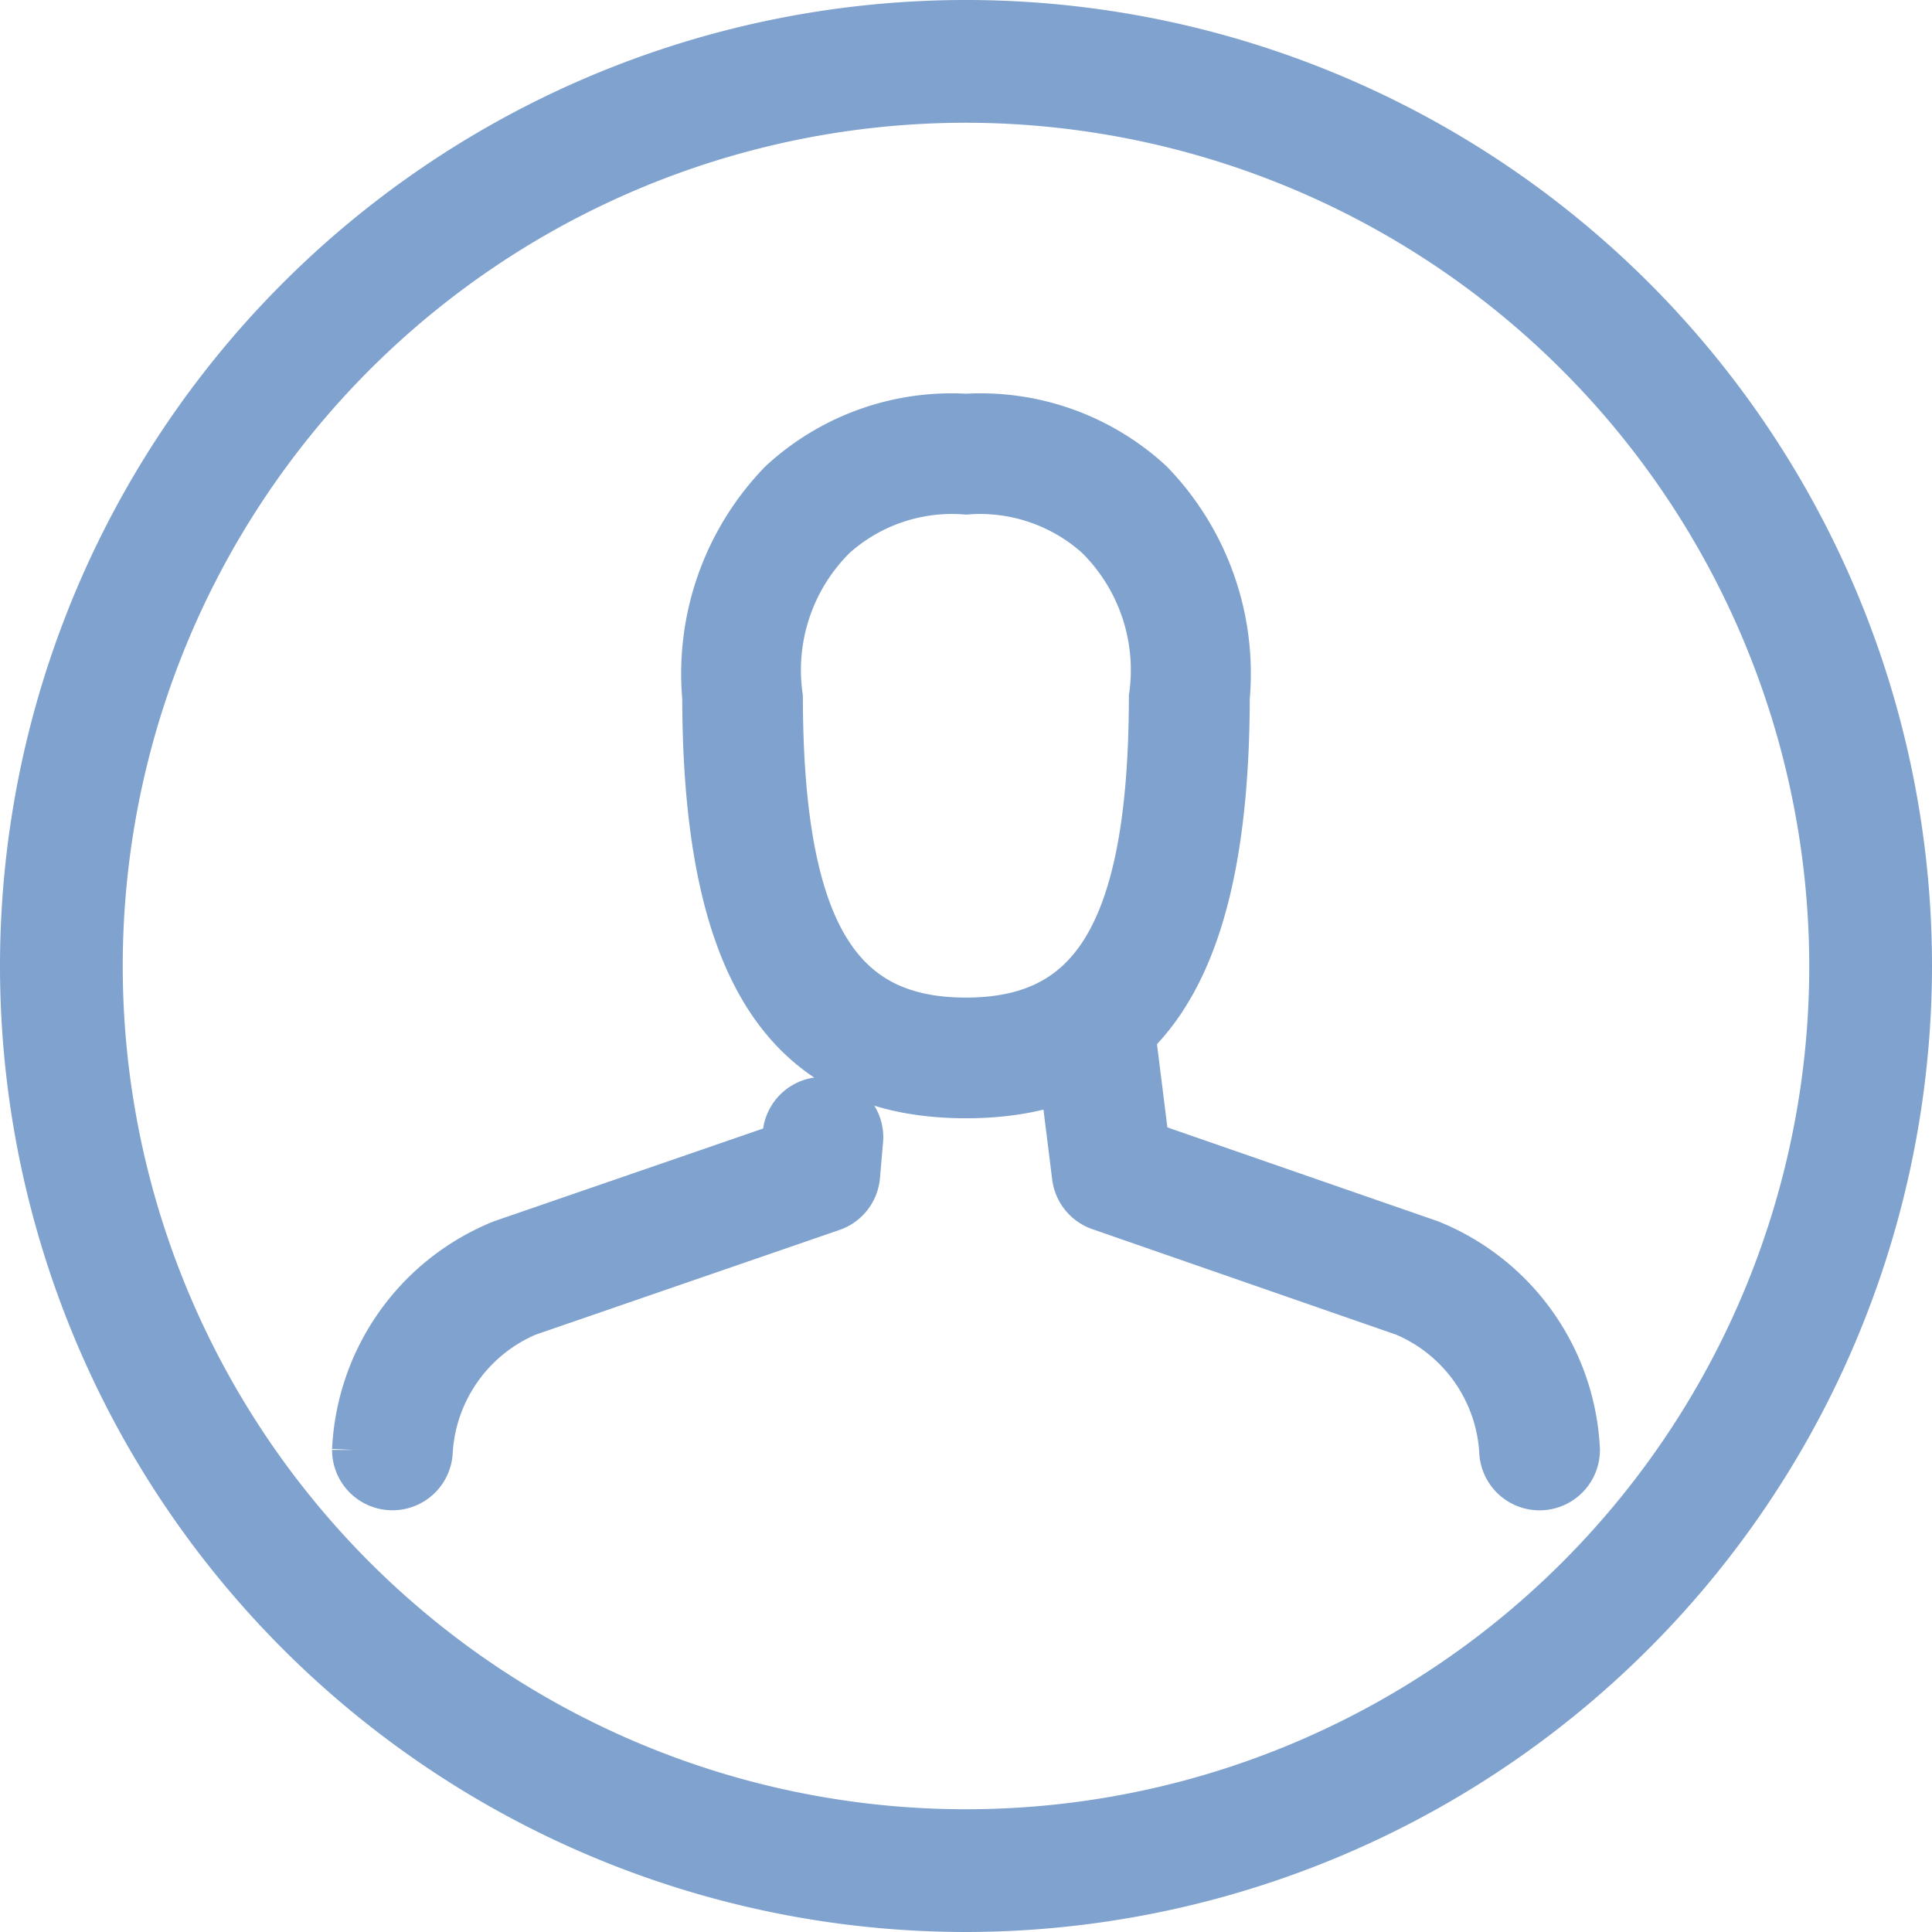 <svg xmlns="http://www.w3.org/2000/svg" width="140" height="140" viewBox="0 0 32 32">
    <g id="profile_x2C__person" transform="translate(-0.5 -0.5)">
        <g id="Group_22" data-name="Group 22" transform="translate(1 1)">
            <g id="Group_21" data-name="Group 21">
                <g id="Group_20" data-name="Group 20">
                    <path id="Path_16" data-name="Path 16"
                          d="M16.5,32A15.5,15.5,0,1,1,32,16.5,15.518,15.518,0,0,1,16.5,32Zm0-29.967A14.467,14.467,0,1,0,30.967,16.5,14.483,14.483,0,0,0,16.5,2.033Z"
                          transform="translate(-1 -1)" fill="#80A2CE" stroke="#80A2CE" stroke-width="1"/>
                </g>
            </g>
        </g>
        <g id="Group_36" data-name="Group 36" transform="translate(6.5 7.522)">
            <g id="team_3_">
                <g id="Group_26" data-name="Group 26" transform="translate(11.631 9.438)">
                    <g id="Group_25" data-name="Group 25">
                        <g id="Group_24" data-name="Group 24">
                            <g id="Group_23" data-name="Group 23">
                                <path id="Path_17" data-name="Path 17"
                                      d="M23.64,20.713l-4.762-1.652-.323-2.584a1.741,1.741,0,0,1-.924.671l.293,2.345a.5.5,0,0,0,.332.41l5.055,1.756A2.779,2.779,0,0,1,25,24.04v-.007a.5.5,0,0,0,1,0A3.774,3.774,0,0,0,23.64,20.713Z"
                                      transform="translate(-17.631 -16.477)" fill="#80A2CE" stroke="#80A2CE"
                                      stroke-width="1"/>
                            </g>
                        </g>
                    </g>
                </g>
                <g id="Group_30" data-name="Group 30" transform="translate(0 11.316)">
                    <g id="Group_29" data-name="Group 29">
                        <g id="Group_28" data-name="Group 28">
                            <g id="Group_27" data-name="Group 27">
                                <path id="Path_18" data-name="Path 18"
                                      d="M6.5,24.532a.5.5,0,0,1-.5-.5v.007a3.774,3.774,0,0,1,2.359-3.326l4.762-1.641.012-.28a.5.5,0,1,1,.993.125l-.051.589a.5.5,0,0,1-.333.41L8.688,21.658A2.782,2.782,0,0,0,7,24.039v-.007A.5.5,0,0,1,6.5,24.532Z"
                                      transform="translate(-6 -18.355)" fill="#80A2CE" stroke="#80A2CE"
                                      stroke-width="1"/>
                            </g>
                        </g>
                    </g>
                </g>
                <g id="Group_35" data-name="Group 35" transform="translate(5.799)">
                    <g id="Group_34" data-name="Group 34">
                        <g id="Group_33" data-name="Group 33">
                            <g id="Group_32" data-name="Group 32">
                                <g id="Group_31" data-name="Group 31">
                                    <path id="Path_19" data-name="Path 19"
                                          d="M16,18.039c-2.779,0-4.192-1.844-4.2-6.469A4.421,4.421,0,0,1,13.026,8.1,4.031,4.031,0,0,1,16,7.039,4.031,4.031,0,0,1,18.975,8.1,4.42,4.42,0,0,1,20.2,11.571C20.192,16.195,18.779,18.039,16,18.039Zm0-10a3.047,3.047,0,0,0-2.267.769,3.234,3.234,0,0,0-.935,2.761c.008,4.018,1.055,5.471,3.2,5.471s3.193-1.453,3.2-5.471a3.234,3.234,0,0,0-.935-2.761A3.039,3.039,0,0,0,16,8.039Z"
                                          transform="translate(-11.799 -7.039)" fill="#80A2CE" stroke="#80A2CE"
                                          stroke-width="1"/>
                                </g>
                            </g>
                        </g>
                    </g>
                </g>
            </g>
        </g>
    </g>
</svg>
